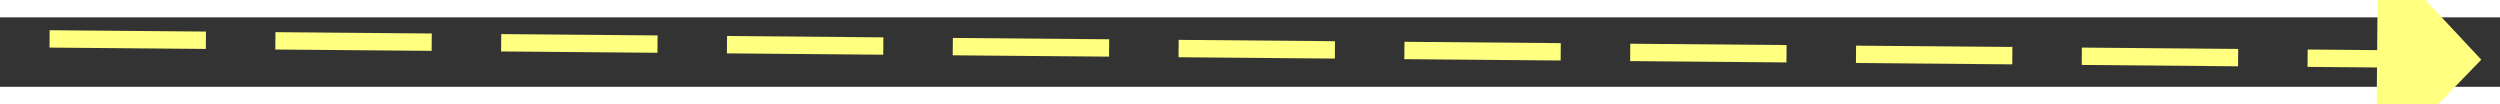 ﻿<?xml version="1.0" encoding="utf-8"?>
<svg version="1.1" xmlns:xlink="http://www.w3.org/1999/xlink" width="144px" height="6px" preserveAspectRatio="xMinYMid meet" viewBox="912 829  144 4" xmlns="http://www.w3.org/2000/svg">
  <rect x="912" y="829" width="144" height="4" fill="#333333" stroke="none"/>
  <g transform="matrix(-0.342 -0.94 0.94 -0.342 539.663 2039.876 )">
    <path d="M 1048 837.8  L 1054 831.5  L 1048 825.2  L 1048 837.8  Z " fill-rule="nonzero" fill="#ffff80" stroke="none" transform="matrix(-0.35 0.937 -0.937 -0.35 2107.188 200.551 )" />
    <path d="M 914 831.5  L 1049 831.5  " stroke-width="1" stroke-dasharray="9,4" stroke="#ffff80" fill="none" transform="matrix(-0.35 0.937 -0.937 -0.35 2107.188 200.551 )" />
  </g>
</svg>